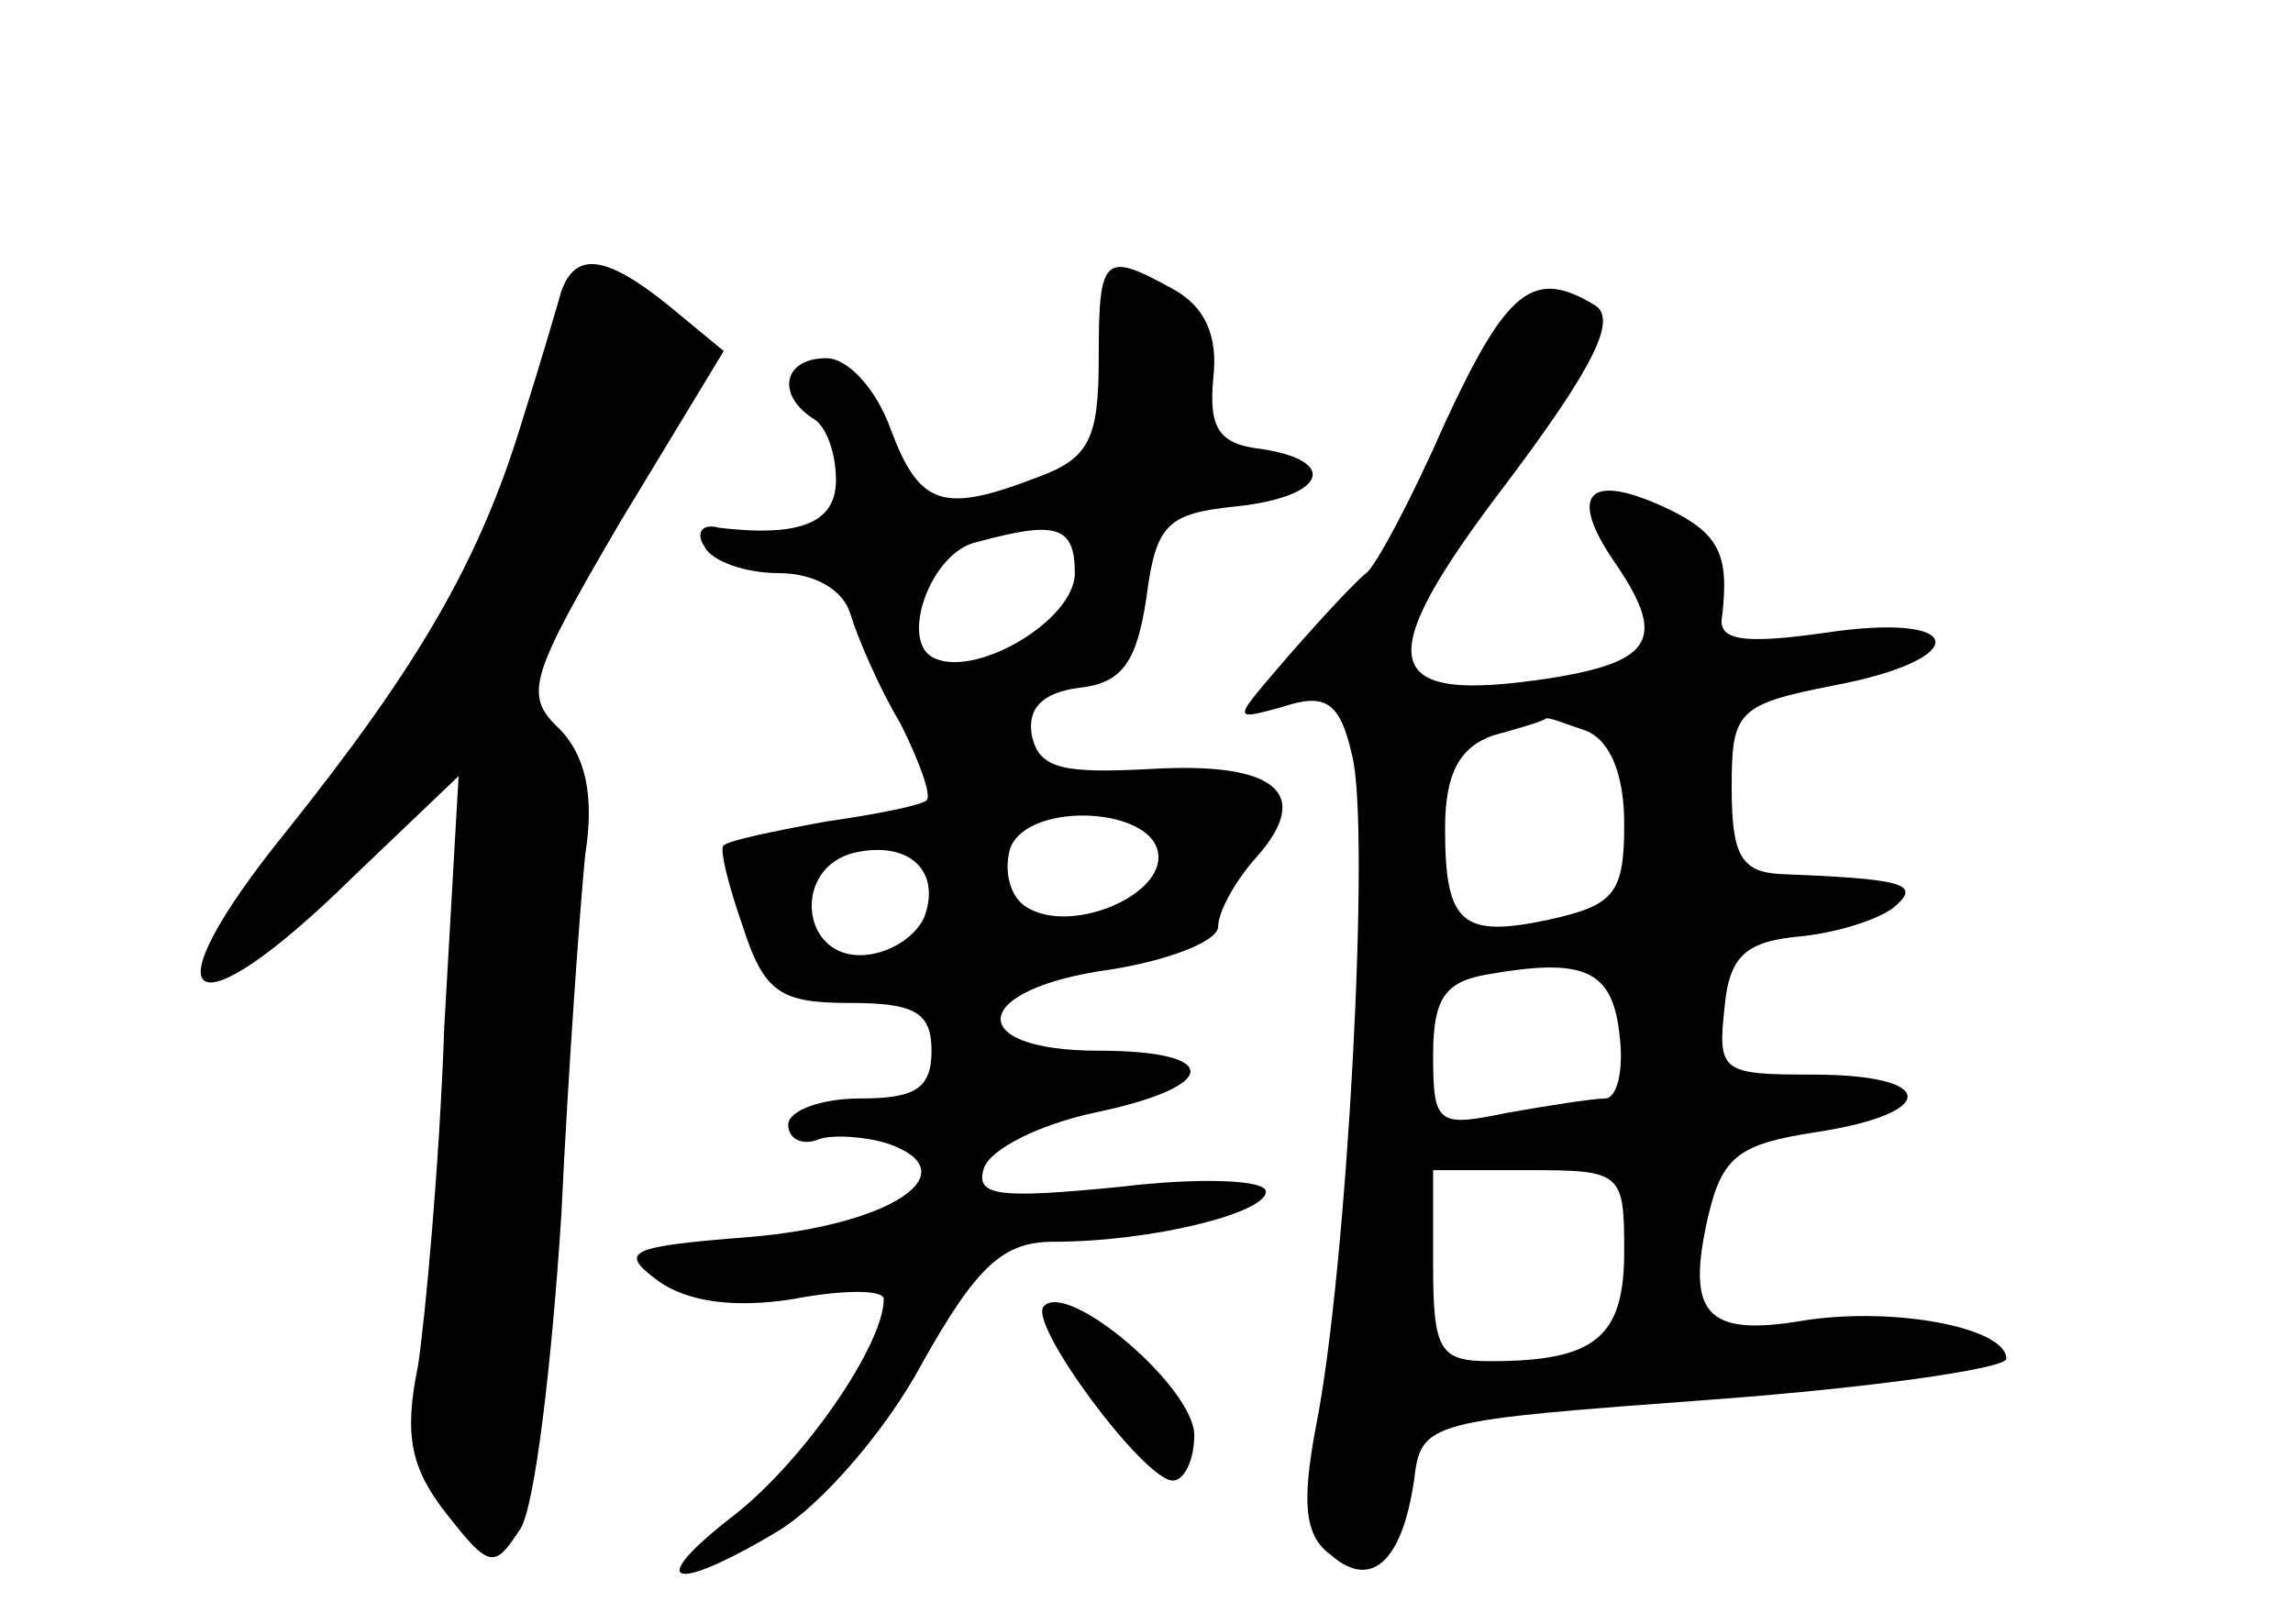 <?xml version="1.0" standalone="no"?>
<!DOCTYPE svg PUBLIC "-//W3C//DTD SVG 20010904//EN"
 "http://www.w3.org/TR/2001/REC-SVG-20010904/DTD/svg10.dtd">
<svg version="1.0" xmlns="http://www.w3.org/2000/svg"
 width="96pt" height="68pt" viewBox="0 0 96 68"
 preserveAspectRatio="xMidYMid meet">
<g transform="translate(0,68) scale(0.1,-0.1)"
fill="#000000" stroke="none">
<path d="M235 558 c-2 -7 -9 -31 -16 -53 -18 -60 -44 -104 -99 -173 -60 -74
-41 -87 28 -19 l44 42 -6 -105 c-2 -58 -8 -122 -11 -142 -6 -29 -3 -43 12 -62
18 -23 20 -23 31 -6 6 10 13 69 17 131 3 63 8 131 10 151 4 25 0 42 -11 53
-15 14 -12 22 26 87 l43 71 -23 19 c-26 21 -39 23 -45 6z"/>
<path d="M460 530 c0 -34 -4 -42 -26 -50 -39 -15 -49 -12 -61 20 -6 17 -18 30
-27 30 -18 0 -21 -15 -6 -25 6 -3 10 -15 10 -26 0 -18 -15 -24 -49 -20 -7 2
-10 -2 -6 -8 3 -6 17 -11 31 -11 15 0 27 -7 30 -17 3 -10 12 -31 21 -46 8 -16
13 -30 11 -32 -1 -2 -21 -6 -42 -9 -22 -4 -41 -8 -43 -10 -2 -1 2 -17 8 -34 9
-28 16 -32 45 -32 27 0 34 -4 34 -20 0 -16 -7 -20 -30 -20 -16 0 -30 -5 -30
-11 0 -6 6 -9 13 -6 6 2 20 1 29 -2 34 -12 1 -34 -58 -39 -51 -4 -55 -6 -39
-18 12 -9 32 -12 57 -8 21 4 38 4 38 0 0 -19 -33 -67 -62 -90 -39 -30 -27 -34
18 -7 18 11 45 42 60 70 23 41 34 51 55 51 41 0 89 12 89 21 0 5 -28 6 -61 2
-51 -5 -61 -4 -57 8 3 8 23 18 46 23 53 11 54 26 2 26 -57 0 -54 26 5 34 25 4
45 12 45 18 0 6 7 19 16 29 24 27 8 40 -44 37 -37 -2 -47 0 -50 14 -2 11 4 18
20 20 18 2 24 11 28 38 4 31 9 35 38 38 37 4 43 19 10 24 -18 2 -22 9 -20 30
2 18 -4 30 -17 37 -29 16 -31 14 -31 -29z m-10 -90 c0 -20 -43 -45 -60 -35
-13 8 0 44 19 48 33 9 41 7 41 -13z m35 -119 c0 -17 -37 -32 -55 -21 -7 4 -10
15 -7 25 8 20 62 17 62 -4z m-98 -25 c-4 -9 -16 -16 -27 -16 -25 0 -28 37 -2
43 23 5 36 -8 29 -27z"/>
<path d="M605 503 c-14 -32 -29 -60 -33 -63 -4 -3 -18 -18 -32 -34 -24 -28
-25 -28 -3 -22 18 6 24 2 29 -20 8 -30 -2 -216 -15 -281 -6 -32 -5 -46 6 -54
17 -15 30 -3 35 31 3 25 5 25 126 34 67 5 122 13 122 17 0 13 -47 22 -85 16
-41 -7 -49 3 -40 43 6 26 13 31 46 36 51 8 50 24 -2 24 -38 0 -40 1 -37 28 2
22 9 28 33 30 17 2 34 8 39 13 10 9 2 11 -49 13 -16 1 -20 8 -20 36 0 32 2 35
43 43 58 11 56 31 -4 22 -35 -5 -45 -3 -43 7 3 26 -1 35 -25 46 -31 14 -39 5
-21 -22 23 -33 18 -43 -26 -50 -72 -11 -76 6 -18 82 36 48 46 68 37 74 -26 16
-37 7 -63 -49z m59 -129 c10 -4 16 -18 16 -39 0 -29 -4 -34 -31 -40 -37 -8
-44 -2 -44 38 0 23 6 34 20 39 11 3 21 6 22 7 1 1 8 -2 17 -5z m14 -127 c2
-15 -1 -27 -6 -27 -5 0 -24 -3 -41 -6 -29 -6 -31 -5 -31 24 0 24 5 31 23 34
40 7 52 2 55 -25z m2 -91 c0 -36 -12 -46 -56 -46 -21 0 -24 4 -24 40 l0 40 40
0 c39 0 40 -1 40 -34z"/>
<path d="M437 133 c-7 -7 42 -73 54 -73 5 0 9 9 9 19 0 20 -53 65 -63 54z"/>
</g>
</svg>
